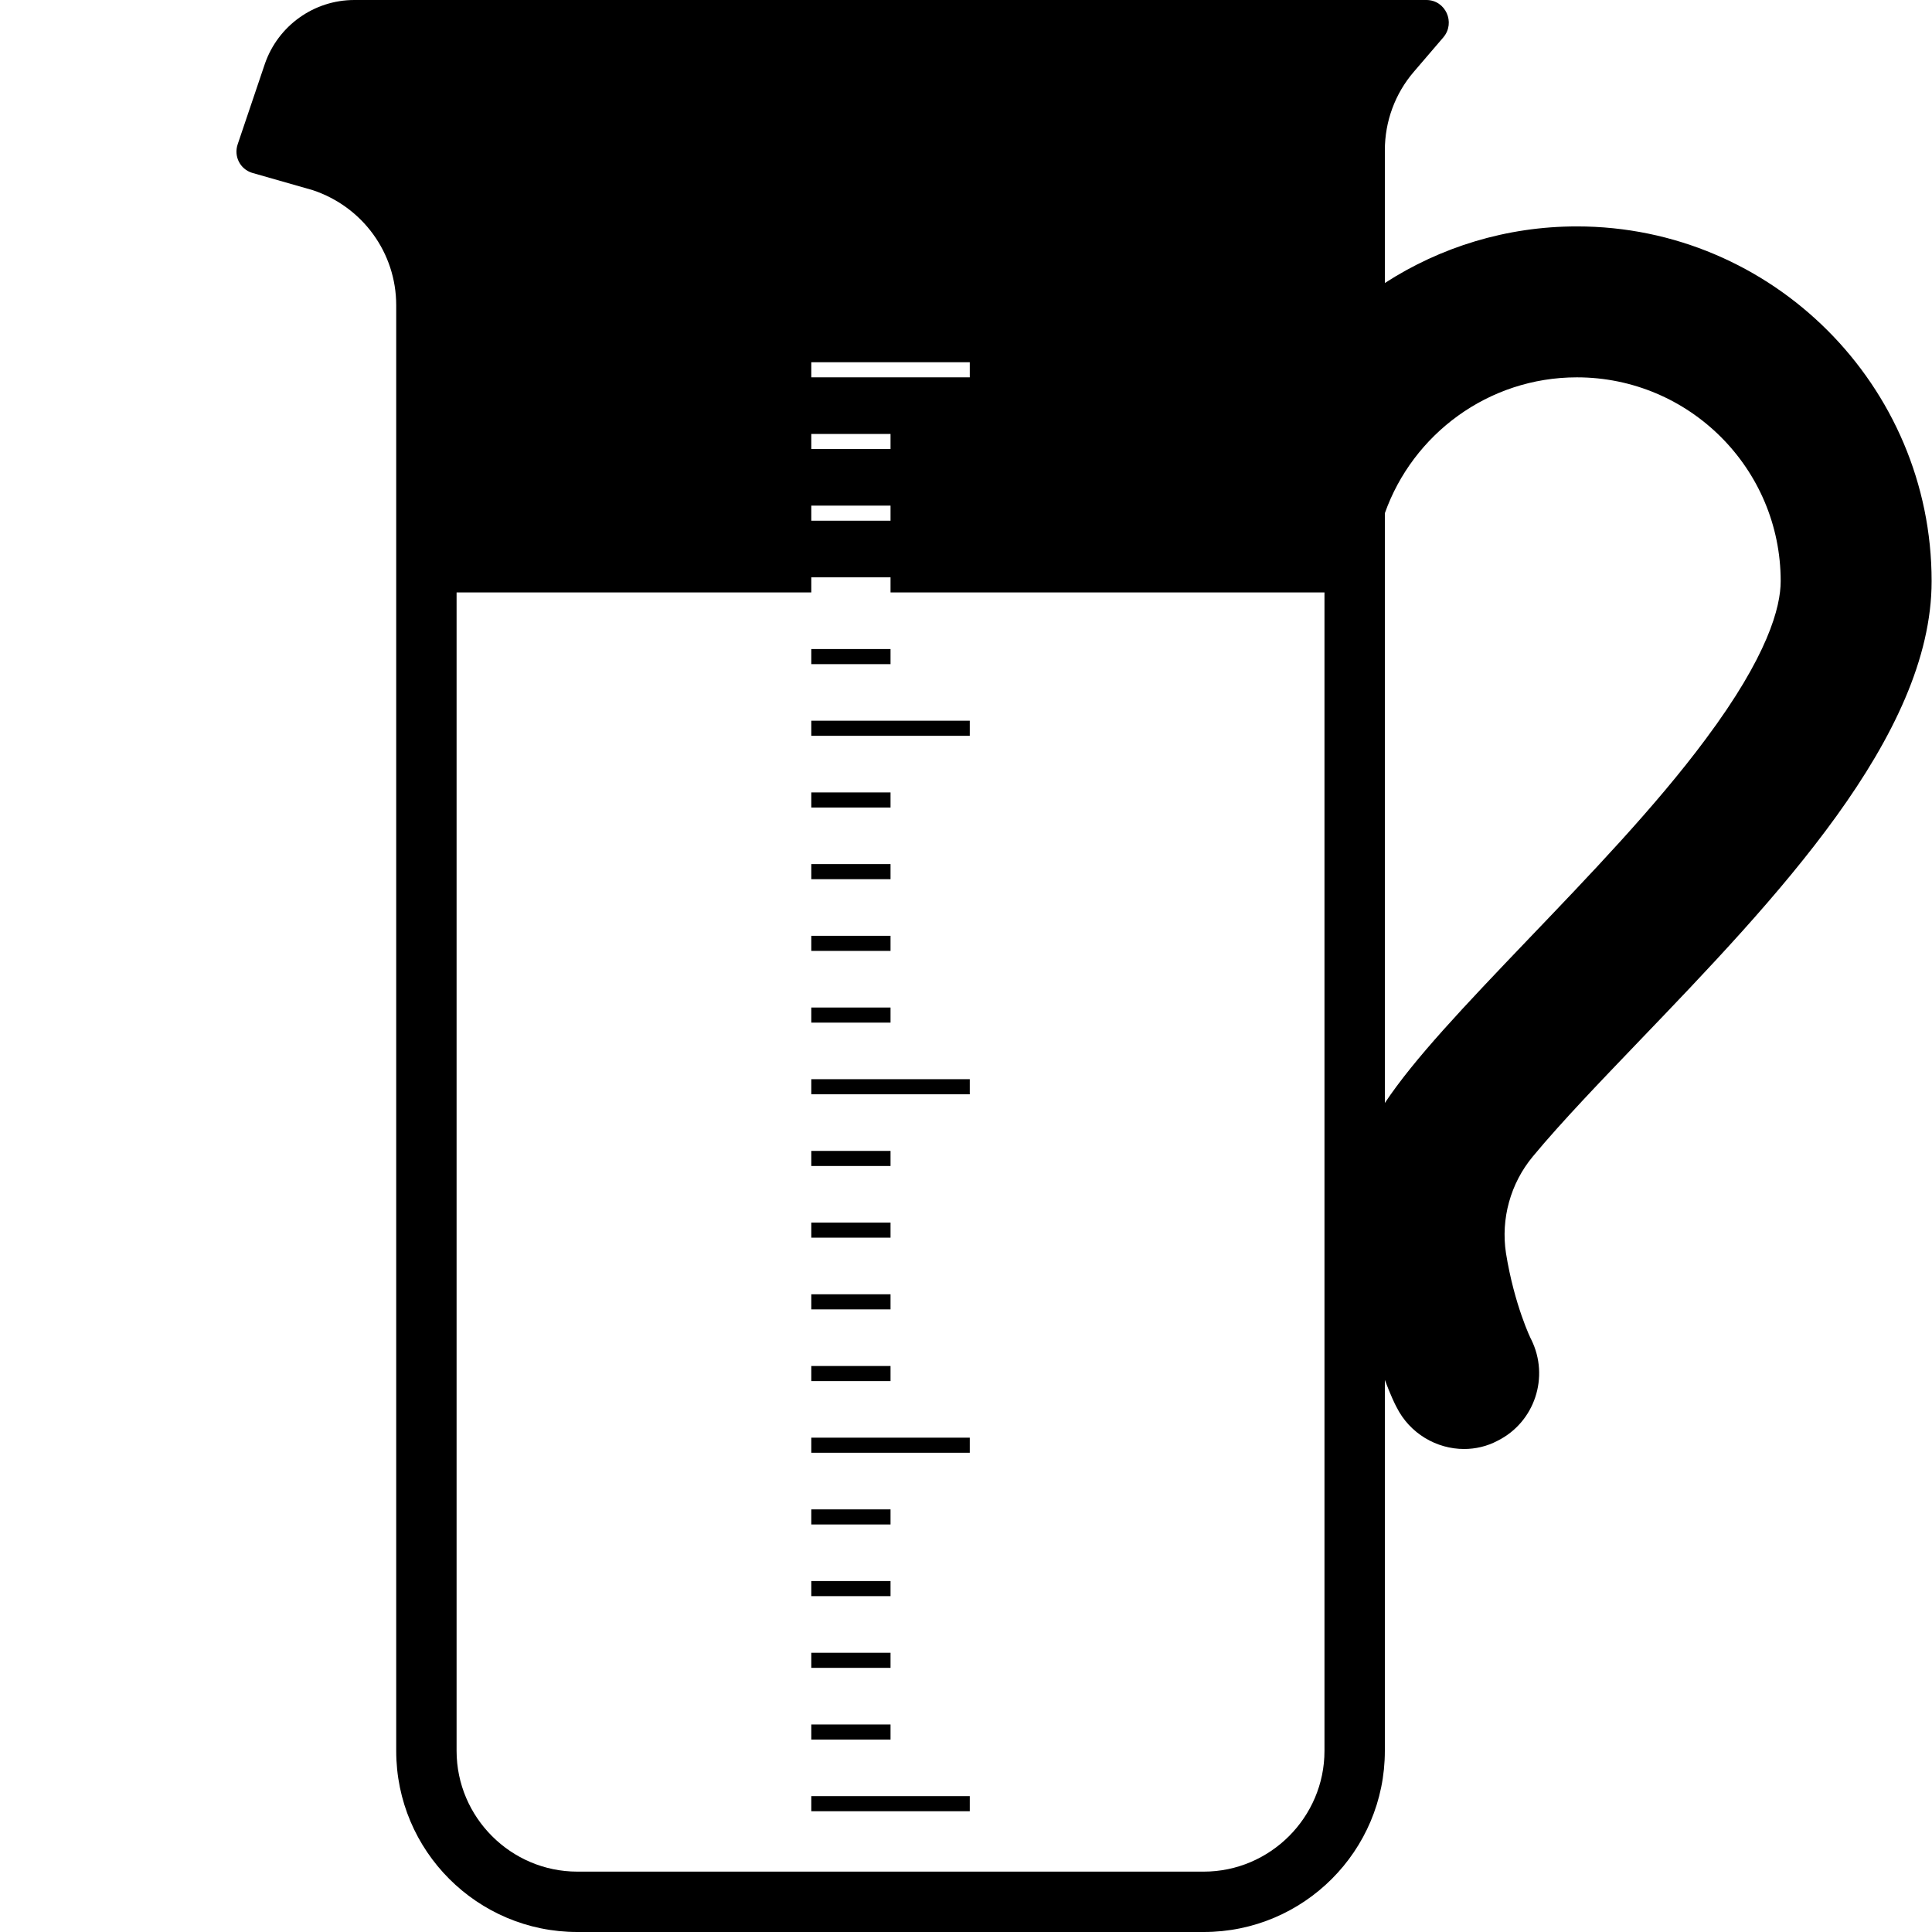 <svg version="1.1" xmlns="http://www.w3.org/2000/svg" x="0" y="0" viewBox="0 0 512 512" xml:space="preserve"><path d="M215 476h42v4h-42v-4zm0-91h42v-4h-42v4zm0-95h42v-4h-42v4zm0-95h42v-4h-42v4zm21 262h-21v4h21v-4zm0-19h-21v4h21v-4zm0-19h-21v4h21v-4zm0-19h-21v4h21v-4zm0-38h-21v4h21v-4zm0-19h-21v4h21v-4zm0-19h-21v4h21v-4zm0-19h-21v4h21v-4zm0-38h-21v4h21v-4zm0-19h-21v4h21v-4zm0-19h-21v4h21v-4zm0-19h-21v4h21v-4zm0-38h-21v4h21v-4zm170.2 134.5c-5.9 7.1-8.5 16.5-7.1 25.6 2.2 13.7 6.6 22.8 6.7 22.9 4.9 9.9.9 21.9-8.9 26.8-2.8 1.5-5.9 2.2-8.9 2.2-7.3 0-14.4-4.1-17.9-11.1-.4-.7-1.6-3.2-3.1-7.2V464c0 26.5-21.5 48-48 48H153c-26.5 0-48-21.5-48-48V80.9c0-13.9-8.9-26.1-22.1-30.5l-16.1-4.6c-3.2-1-4.9-4.4-3.8-7.6l7.2-21.3C73.7 6.8 83.2 0 93.9 0H378c5.1 0 7.8 6 4.5 9.9l-7.8 9.1c-5 5.8-7.7 13.2-7.7 20.8V75c14.7-9.5 32.2-15 50.9-15 51.8 0 94 42.2 94 94 0 41.1-41.3 84.2-77.8 122.2-9.1 9.5-20.3 21.1-27.9 30.3zM215 100h42v-4h-42v4zm0 19h21v-4h-21v4zm0 19h21v-4h-21v4zm136 19H236v-4h-21v4h-94v307c0 17.6 14.4 32 32 32h166c17.6 0 32-14.4 32-32V157zm54.3 91.6c15.7-16.4 33.5-34.9 46.7-52.7 16.5-22.1 19.9-35 19.9-41.9 0-29.8-24.2-54-54-54-23.5 0-43.5 15.1-50.9 36v156.3c7.8-11.7 20.7-25.3 38.3-43.7z"/></svg>